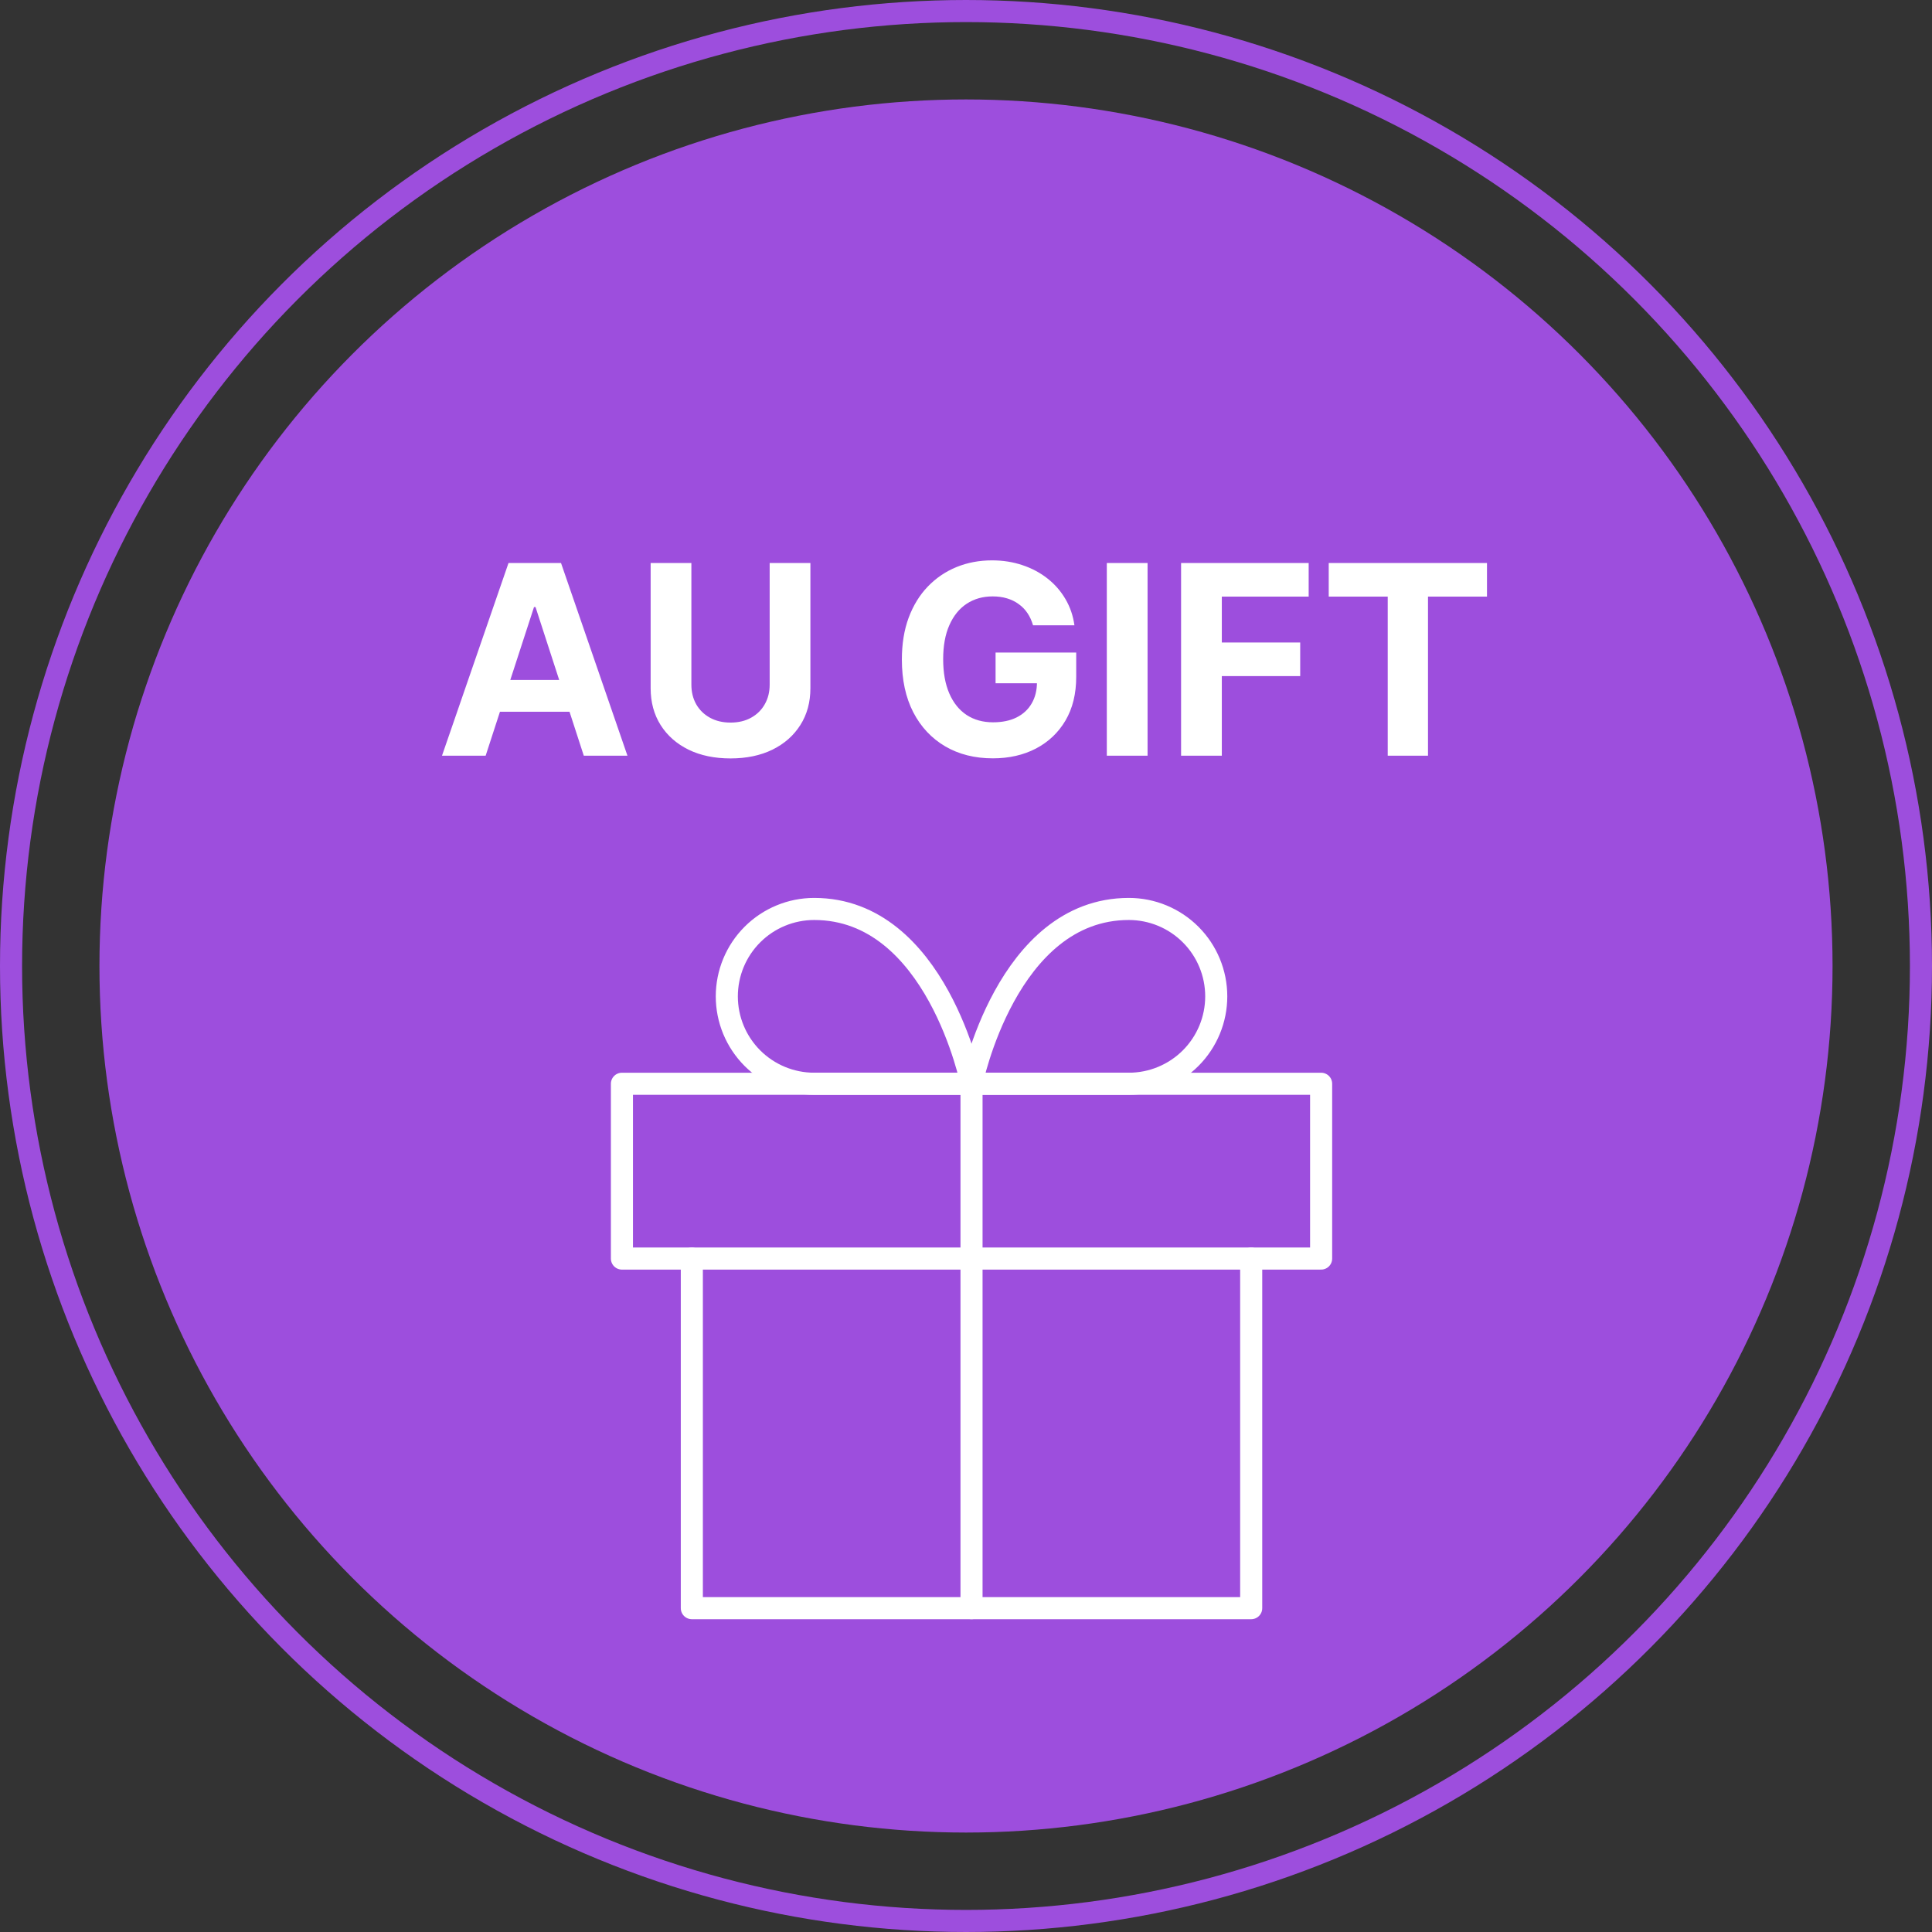 <svg width="175" height="175" viewBox="0 0 175 175" fill="none" xmlns="http://www.w3.org/2000/svg">
<rect x="0" y="0" width="175" height="175" fill="#333333" stroke="none"/>
<circle cx="87.5" cy="87.5" r="86.5" stroke="#9D4EDD" stroke-width="2"/>
<circle cx="87.5" cy="87.5" r="78.492" fill="#9D4EDD"/>
<path d="M43.99 68.451H40.036L46.061 50.997H50.817L56.834 68.451H52.88L48.507 54.985H48.371L43.99 68.451ZM43.743 61.59H53.084V64.471H43.743V61.59ZM69.716 50.997H73.406V62.332C73.406 63.605 73.103 64.718 72.495 65.673C71.892 66.627 71.049 67.372 69.963 67.906C68.878 68.434 67.614 68.698 66.171 68.698C64.722 68.698 63.455 68.434 62.37 67.906C61.284 67.372 60.441 66.627 59.838 65.673C59.236 64.718 58.935 63.605 58.935 62.332V50.997H62.625V62.017C62.625 62.681 62.77 63.272 63.06 63.789C63.355 64.306 63.77 64.713 64.304 65.008C64.838 65.303 65.46 65.451 66.171 65.451C66.887 65.451 67.509 65.303 68.037 65.008C68.571 64.713 68.983 64.306 69.273 63.789C69.569 63.272 69.716 62.681 69.716 62.017V50.997ZM93.571 56.639C93.452 56.224 93.284 55.857 93.069 55.539C92.853 55.215 92.588 54.943 92.276 54.721C91.969 54.494 91.617 54.321 91.219 54.201C90.827 54.082 90.392 54.022 89.915 54.022C89.023 54.022 88.239 54.244 87.563 54.687C86.892 55.13 86.37 55.775 85.995 56.622C85.62 57.462 85.432 58.491 85.432 59.707C85.432 60.923 85.617 61.957 85.986 62.809C86.355 63.661 86.878 64.312 87.554 64.761C88.23 65.204 89.029 65.426 89.949 65.426C90.784 65.426 91.497 65.278 92.088 64.982C92.685 64.681 93.139 64.258 93.452 63.712C93.77 63.167 93.929 62.522 93.929 61.778L94.679 61.889H90.179V59.11H97.483V61.309C97.483 62.843 97.159 64.161 96.512 65.264C95.864 66.36 94.972 67.207 93.835 67.803C92.699 68.394 91.398 68.69 89.932 68.69C88.296 68.69 86.858 68.329 85.62 67.607C84.381 66.88 83.415 65.849 82.722 64.514C82.034 63.173 81.691 61.582 81.691 59.741C81.691 58.326 81.895 57.065 82.304 55.957C82.719 54.843 83.299 53.9 84.043 53.127C84.787 52.355 85.654 51.767 86.642 51.363C87.631 50.96 88.702 50.758 89.855 50.758C90.844 50.758 91.764 50.903 92.617 51.193C93.469 51.477 94.225 51.88 94.884 52.403C95.549 52.926 96.091 53.548 96.512 54.269C96.932 54.985 97.202 55.775 97.321 56.639H93.571ZM103.946 50.997V68.451H100.255V50.997H103.946ZM106.982 68.451V50.997H118.539V54.039H110.672V58.198H117.772V61.241H110.672V68.451H106.982ZM120.356 54.039V50.997H134.691V54.039H129.348V68.451H125.7V54.039H120.356Z" fill="white"/>
<path d="M113.333 114V145.667H62.666V114" stroke="white" stroke-width="2" stroke-linecap="round" stroke-linejoin="round"/>
<path d="M119.667 98.167H56.334V114H119.667V98.167Z" stroke="white" stroke-width="2" stroke-linecap="round" stroke-linejoin="round"/>
<path d="M88 145.667V98.167" stroke="white" stroke-width="2" stroke-linecap="round" stroke-linejoin="round"/>
<path d="M88 98.166H73.75C71.65 98.166 69.637 97.332 68.152 95.848C66.668 94.363 65.834 92.349 65.834 90.25C65.834 88.15 66.668 86.136 68.152 84.652C69.637 83.167 71.65 82.333 73.75 82.333C84.834 82.333 88 98.166 88 98.166Z" stroke="white" stroke-width="2" stroke-linecap="round" stroke-linejoin="round"/>
<path d="M88 98.166H102.25C104.35 98.166 106.363 97.332 107.848 95.848C109.333 94.363 110.167 92.349 110.167 90.25C110.167 88.15 109.333 86.136 107.848 84.652C106.363 83.167 104.35 82.333 102.25 82.333C91.167 82.333 88 98.166 88 98.166Z" stroke="white" stroke-width="2" stroke-linecap="round" stroke-linejoin="round"/>
</svg>
